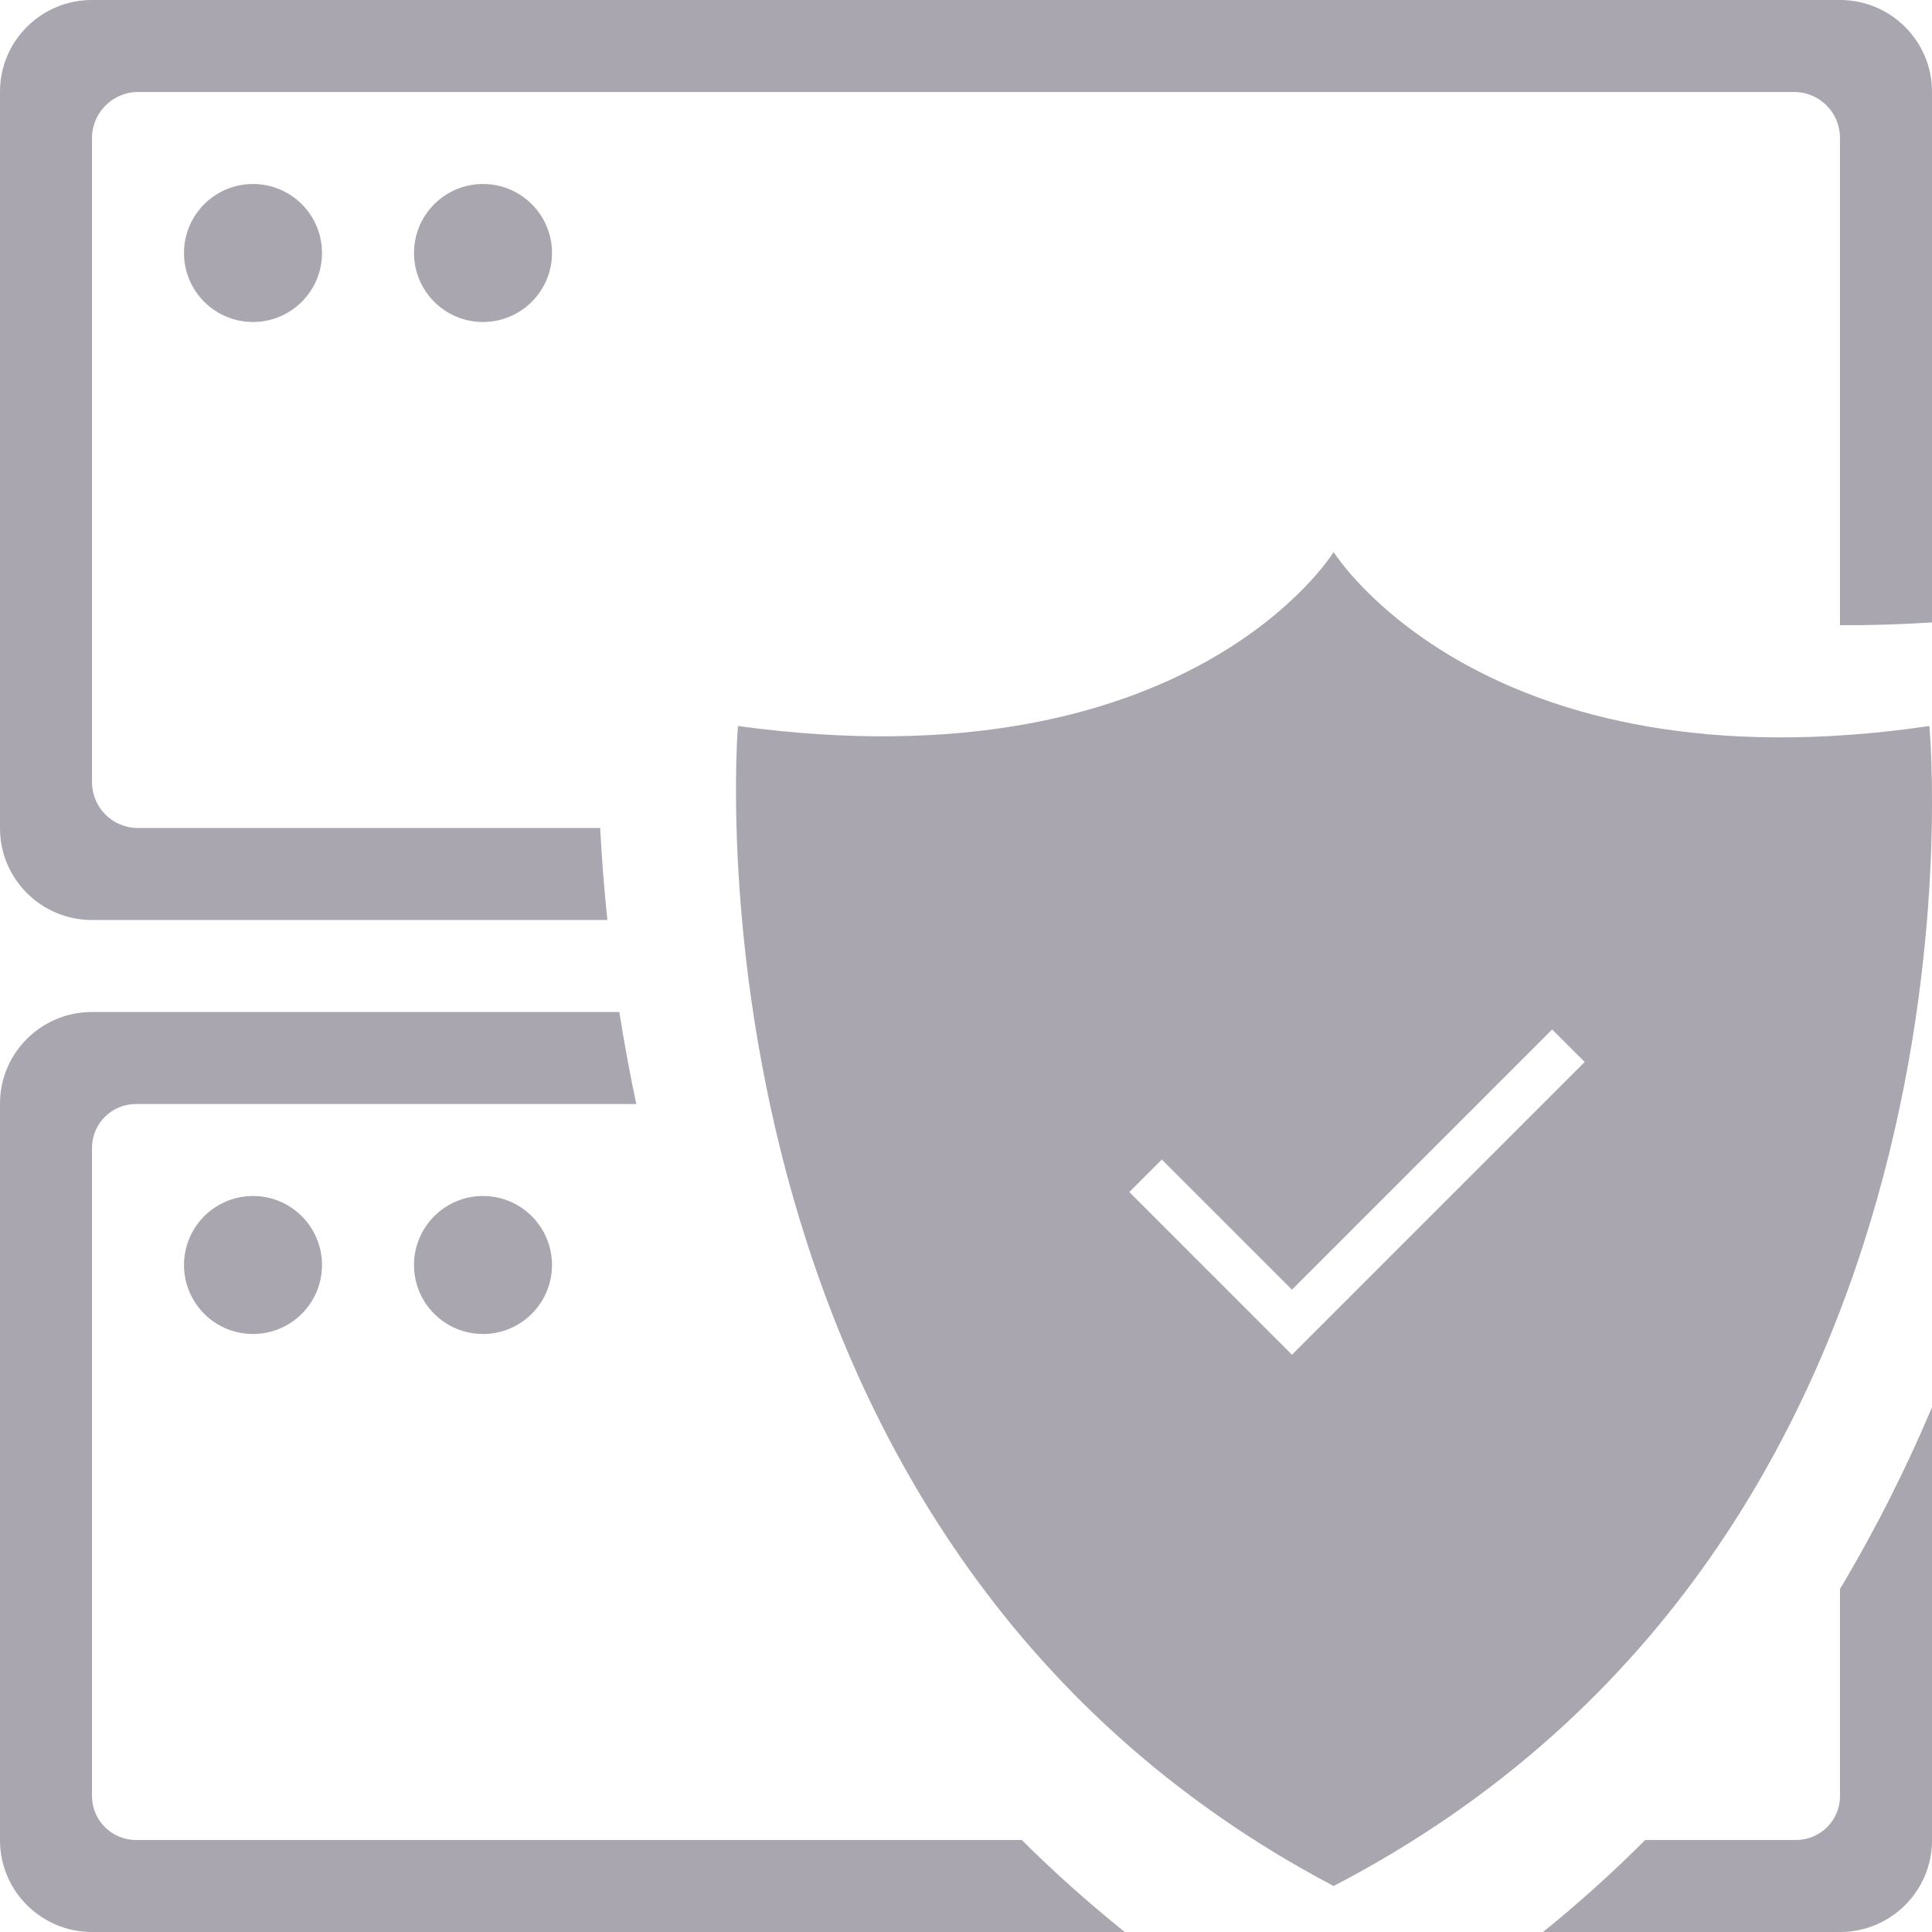 <?xml version="1.0" encoding="UTF-8" standalone="no"?>
<svg width="42px" height="42px" viewBox="0 0 42 42" version="1.1" xmlns="http://www.w3.org/2000/svg" xmlns:xlink="http://www.w3.org/1999/xlink">
    <!-- Generator: Sketch 3.7 (28169) - http://www.bohemiancoding.com/sketch -->
    <title>Group</title>
    <desc>Created with Sketch.</desc>
    <defs></defs>
    <g id="icons-exporting" stroke="none" stroke-width="1" fill="none" fill-rule="evenodd">
        <g id="Homepage-header-Copy" transform="translate(-535, -38)" fill="#A9A6AF">
            <g id="Group" transform="translate(535, 38)">
                <path d="M42,13.531 L42,1.991 C42,0.898 41.106,0 40.003,0 L1.997,0 C0.897,0 0,0.891 0,1.991 L0,18.009 C0,19.102 0.894,20 1.997,20 L13.204,20 C13.128,19.276 13.079,18.605 13.047,18 L2.997,18 C2.446,18 2,17.555 2,16.999 L2,3.001 C2,2.448 2.453,2 2.997,2 L39.003,2 C39.554,2 40,2.445 40,3.001 L40,13.591 C40.634,13.595 41.301,13.576 42,13.531 Z M13.464,22 L1.997,22 C0.897,22 0,22.891 0,23.991 L0,40.009 C0,41.102 0.894,42 1.997,42 L24.451,42 C23.65,41.357 22.905,40.689 22.212,40 L2.958,40 C2.429,40 2,39.572 2,39.047 L2,24.953 C2,24.427 2.427,24 2.958,24 L13.832,24 C13.686,23.31 13.565,22.641 13.464,22 Z M42,30.594 L42,40.009 C42,41.109 41.103,42 40.003,42 L33.544,42 C34.337,41.36 35.076,40.691 35.765,40 L39.042,40 C39.573,40 40,39.573 40,39.047 L40,34.542 C40.78,33.24 41.441,31.915 42,30.594 Z M5.5,7 C6.328,7 7,6.328 7,5.5 C7,4.672 6.328,4 5.5,4 C4.672,4 4,4.672 4,5.5 C4,6.328 4.672,7 5.5,7 Z M10.5,7 C11.328,7 12,6.328 12,5.5 C12,4.672 11.328,4 10.5,4 C9.672,4 9,4.672 9,5.5 C9,6.328 9.672,7 10.5,7 Z M5.5,29 C6.328,29 7,28.328 7,27.5 C7,26.672 6.328,26 5.5,26 C4.672,26 4,26.672 4,27.5 C4,28.328 4.672,29 5.5,29 Z M10.5,29 C11.328,29 12,28.328 12,27.5 C12,26.672 11.328,26 10.5,26 C9.672,26 9,26.672 9,27.5 C9,28.328 9.672,29 10.5,29 Z M16.042,15.783 C25.864,17.125 28.992,12 28.992,12 C28.992,12 32.228,17.209 41.943,15.783 C41.943,15.783 43.609,33.405 28.992,41 C14.568,33.405 16.042,15.783 16.042,15.783 Z M27.379,28.743 L33.743,22.379 L34.45,23.086 L28.086,29.45 L27.379,28.743 Z M24.55,25.914 L25.257,25.207 L28.086,28.036 L27.379,28.743 L24.55,25.914 Z" id="Combined-Shape"></path>
            </g>
        </g>
    </g>
</svg>